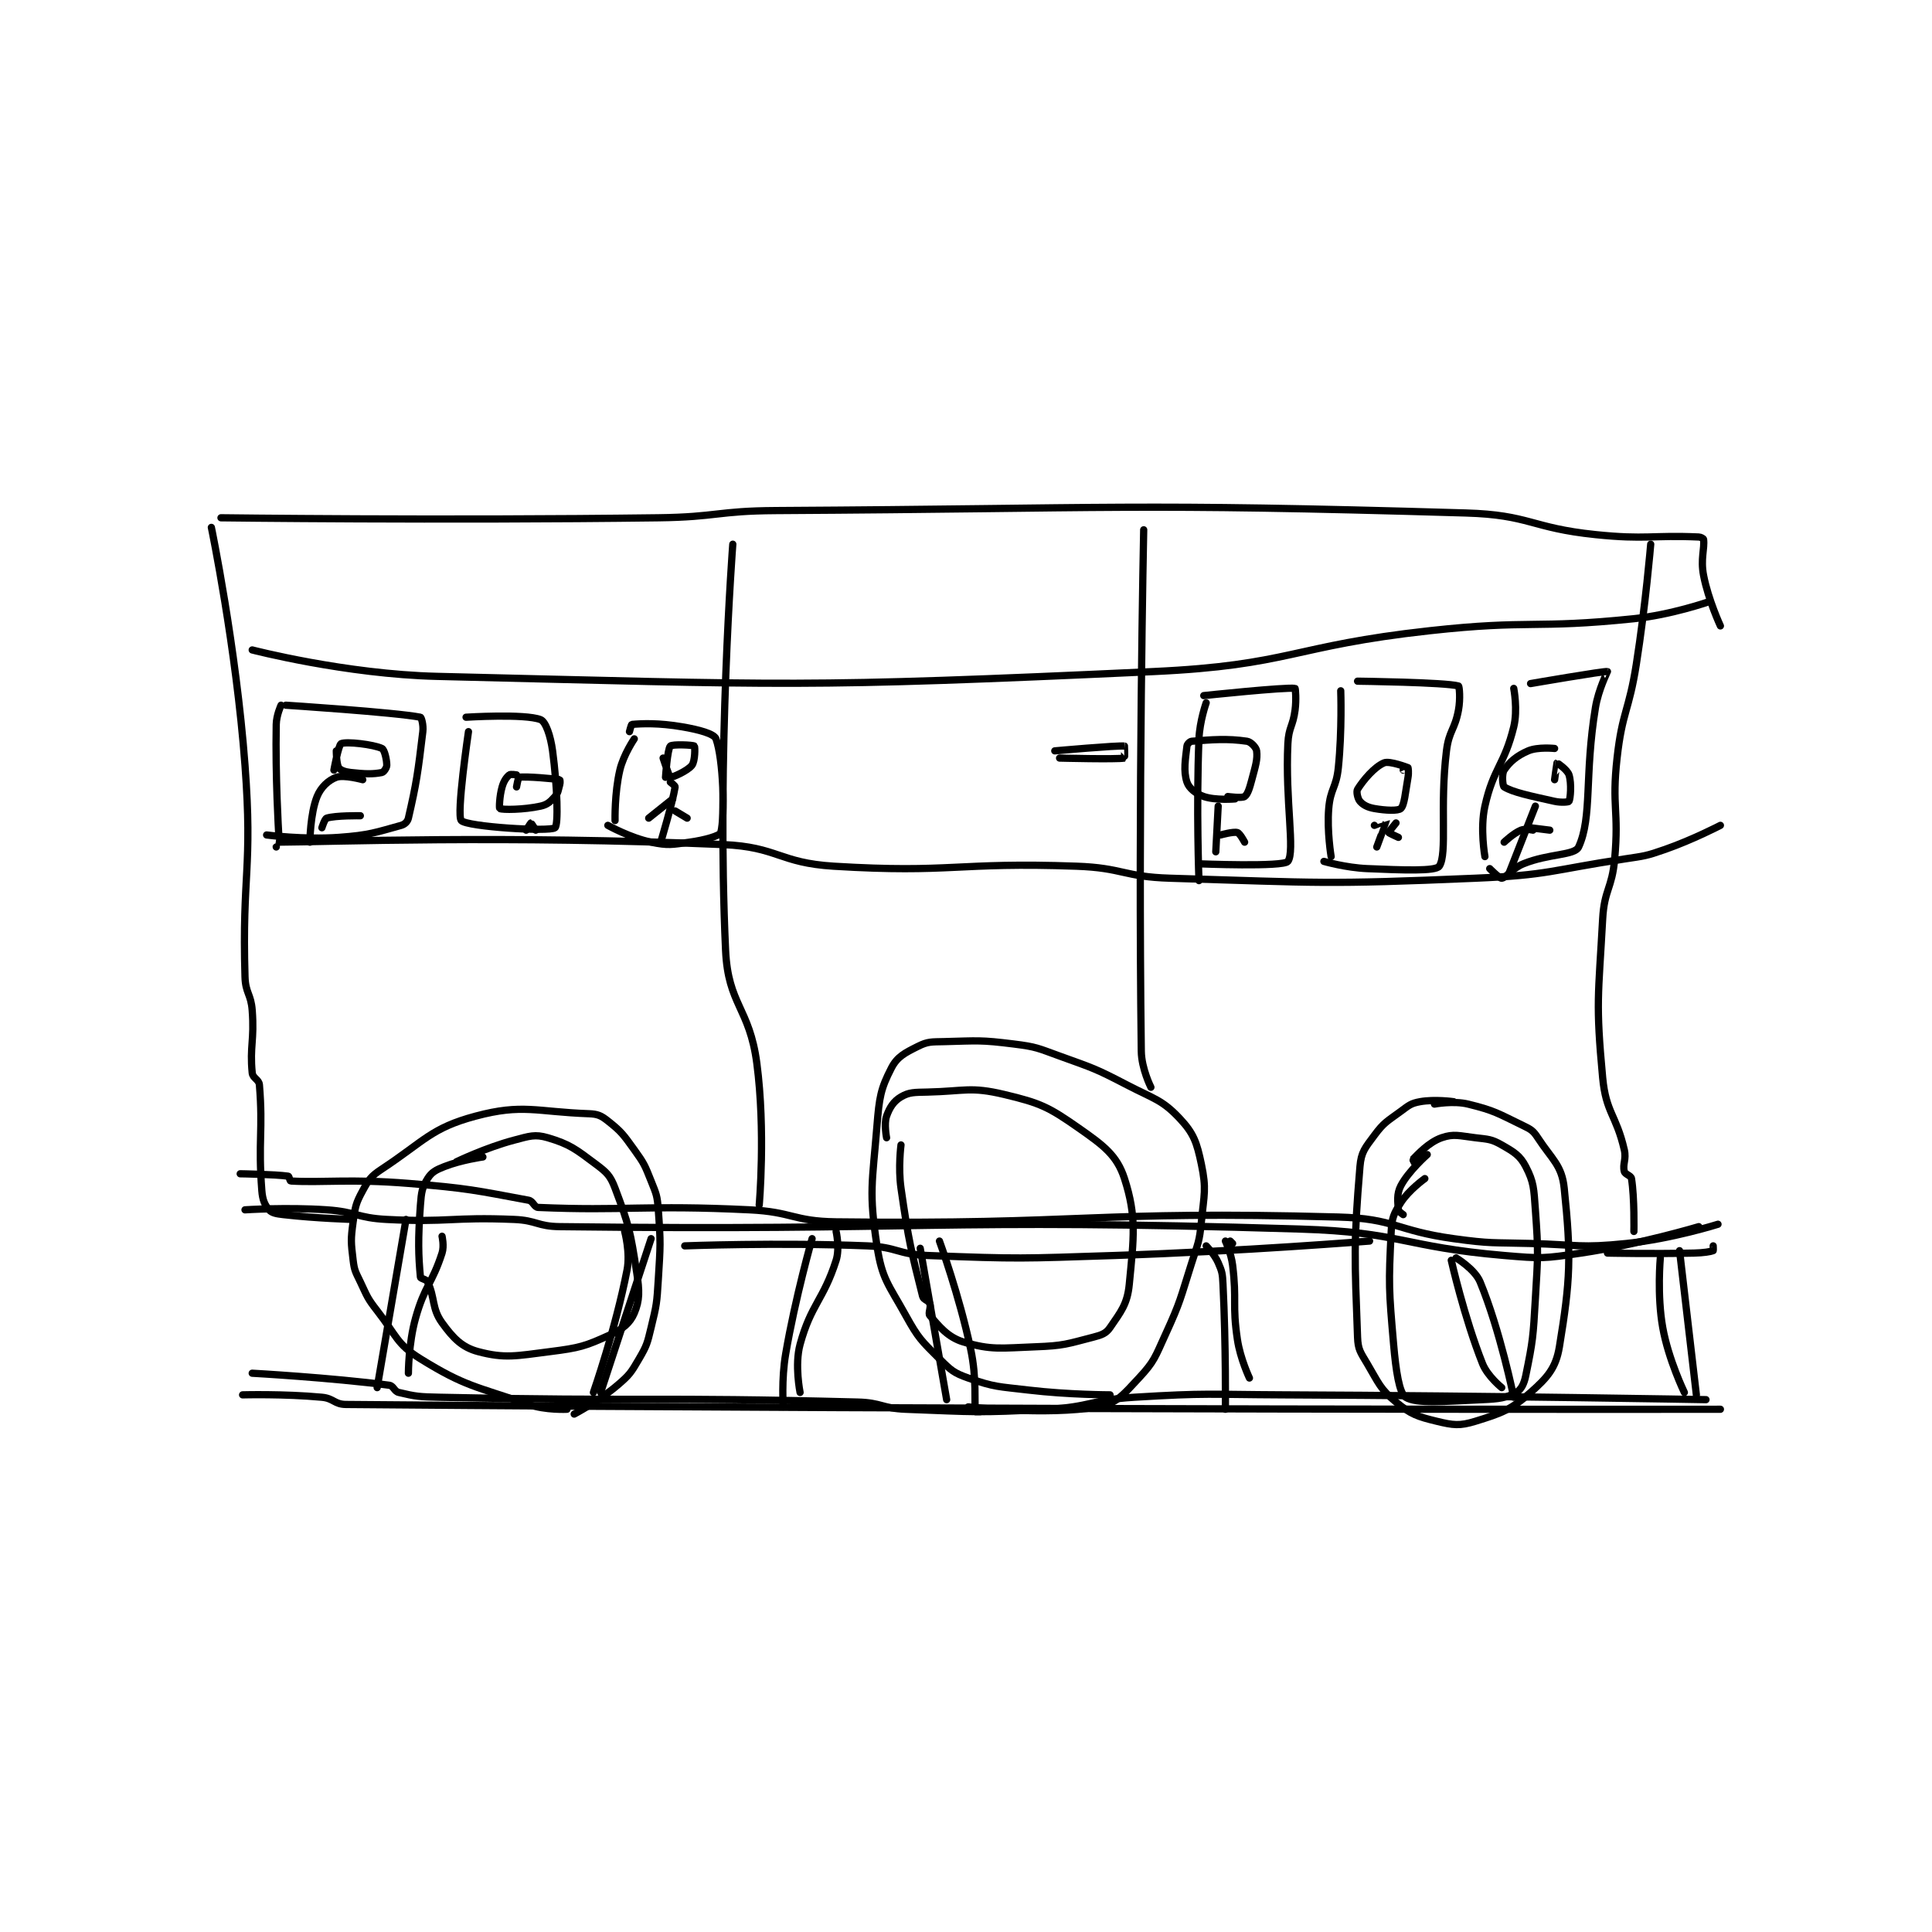 <?xml version="1.0" encoding="utf-8"?>
<!DOCTYPE svg PUBLIC "-//W3C//DTD SVG 1.1//EN" "http://www.w3.org/Graphics/SVG/1.1/DTD/svg11.dtd">
<svg viewBox="0 0 800 800" preserveAspectRatio="xMinYMin meet" xmlns="http://www.w3.org/2000/svg" version="1.1">
<g fill="none" stroke="black" stroke-linecap="round" stroke-linejoin="round" stroke-width="3.015">
<g transform="translate(87.52,211.417) scale(0.995) translate(-13,-49.417)">
<path id="0" d="M26 417.417 C26 417.417 43.147 416.942 59 418.417 C63.924 418.875 64.192 421.375 69 421.417 C343.333 423.774 641 423.417 641 423.417 "/>
<path id="1" d="M30 408.417 C30 408.417 62.768 410.239 87 413.417 C88.847 413.659 89.061 415.955 91 416.417 C98.188 418.128 99.53 418.239 108 418.417 C194.499 420.228 195.85 418.196 282 420.417 C291.938 420.673 292.068 423.039 302 423.417 C331.132 424.523 331.861 424.95 361 423.417 C378.91 422.474 379.049 419.516 397 418.417 C427.686 416.538 428.014 417.286 459 417.417 C546.969 417.786 635 419.417 635 419.417 "/>
<path id="2" d="M27 340.417 C27 340.417 44.29 339.284 61 340.417 C73.42 341.259 73.588 343.78 86 344.417 C112.1 345.755 112.869 343.328 139 344.417 C148.429 344.81 148.594 347.302 158 347.417 C310.181 349.278 313.335 343.755 466 348.417 C508.294 349.708 508.884 355.817 551 359.417 C566.64 360.753 567.552 360.705 583 358.417 C607.329 354.812 632 347.417 632 347.417 "/>
<path id="3" d="M25 325.417 C25 325.417 39.512 325.633 45 326.417 C45.35 326.467 45.7 328.399 46 328.417 C59.121 329.204 70.79 327.46 95 329.417 C119.942 331.432 123.194 332.379 145 336.417 C146.936 336.775 147.318 339.344 149 339.417 C184.858 340.976 193.43 338.308 237 340.417 C254.934 341.284 255.167 345.198 273 345.417 C376.34 346.682 379.572 340.627 482 343.417 C505.65 344.061 506.02 349.119 530 352.417 C545.719 354.578 546.016 353.973 562 354.417 C581.946 354.971 582.63 356.403 602 354.417 C620.798 352.489 640 346.417 640 346.417 "/>
<path id="4" d="M94 344.417 L82 414.417 "/>
<path id="5" d="M109 351.417 C109 351.417 109.951 355.478 109 358.417 C104.85 371.245 101.778 371.925 98 385.417 C95.006 396.11 95 408.417 95 408.417 "/>
<path id="6" d="M185 349.417 C185 349.417 187.399 358.207 186 365.417 C181.246 389.92 172 416.417 172 416.417 "/>
<path id="7" d="M196 352.417 L175 416.417 "/>
<path id="8" d="M263 352.417 C263 352.417 256.087 376.575 252 400.417 C250.184 411.013 251 422.417 251 422.417 "/>
<path id="9" d="M273 349.417 C273 349.417 274.6 356.403 273 361.417 C267.694 378.041 262.568 379.666 258 396.417 C255.663 404.987 258 416.417 258 416.417 "/>
<path id="10" d="M308 356.417 L319 419.417 "/>
<path id="11" d="M316 353.417 C316 353.417 324.272 376.037 329 398.417 C331.616 410.801 330.427 420.693 331 424.417 C331.007 424.46 333 424.417 333 424.417 "/>
<path id="12" d="M438 354.417 L437 353.417 "/>
<path id="13" d="M435 353.417 C435 353.417 437.393 358.44 438 363.417 C439.829 378.417 437.784 379.538 440 394.417 C441.186 402.377 445 410.417 445 410.417 "/>
<path id="14" d="M427 355.417 C427 355.417 430.445 358.862 432 362.417 C433.672 366.238 433.781 366.968 434 371.417 C435.252 396.866 435 423.417 435 423.417 "/>
<path id="15" d="M531 360.417 C531 360.417 538.801 365.102 541 370.417 C549.368 390.639 555 418.417 555 418.417 "/>
<path id="16" d="M529 361.417 C529 361.417 534.336 385.075 542 404.417 C544.096 409.707 550 414.417 550 414.417 "/>
<path id="17" d="M624 357.417 L631 417.417 "/>
<path id="18" d="M616 360.417 C616 360.417 614.578 375.852 617 389.417 C619.375 402.716 626 416.417 626 416.417 "/>
<path id="19" d="M164 425.417 C164 425.417 174.177 420.081 182 413.417 C187.092 409.079 187.639 408.178 191 402.417 C194.292 396.774 194.411 395.97 196 389.417 C198.317 379.859 198.391 379.36 199 369.417 C199.875 355.13 200.024 354.412 199 340.417 C198.569 334.519 198.206 333.932 196 328.417 C193.359 321.815 193.147 321.177 189 315.417 C184.421 309.056 183.641 307.87 178 303.417 C175.143 301.161 173.765 300.554 170 300.417 C148.193 299.624 142.514 296.198 123 301.417 C104.47 306.372 101.649 311.776 84 323.417 C79.404 326.448 78.561 327.721 76 332.417 C73.091 337.751 72.877 339.058 72 345.417 C70.965 352.924 71.102 353.93 72 361.417 C72.526 365.796 73.019 366.256 75 370.417 C77.913 376.534 77.851 377.106 82 382.417 C90.091 392.773 90.032 396.246 100 402.417 C118.623 413.945 122.819 413.781 145 421.417 C152.182 423.889 161 423.417 161 423.417 "/>
<path id="20" d="M328 422.417 C328 422.417 360.335 426.078 382 422.417 C389.634 421.126 392.608 417.266 399 410.417 C405.484 403.469 405.72 401.754 410 392.417 C416.508 378.216 416.182 377.513 421 362.417 C423.628 354.183 424.182 353.802 425 345.417 C426.129 333.844 427.18 331.833 425 321.417 C423.103 312.353 421.838 308.632 416 302.417 C408.628 294.569 405.374 294.331 394 288.417 C380.699 281.5 380.144 281.533 366 276.417 C356.899 273.125 356.424 272.595 347 271.417 C333.014 269.668 332.149 270.063 318 270.417 C312.604 270.552 311.218 270.308 307 272.417 C301.552 275.141 298.424 276.712 296 281.417 C291.523 290.107 290.957 293.614 290 305.417 C288.046 329.517 286.565 332.802 290 355.417 C292.118 369.358 294.721 371.258 302 384.417 C307.258 393.922 308.405 394.822 316 402.417 C320.747 407.163 321.896 408.272 328 410.417 C339.028 414.291 340.502 413.934 353 415.417 C369.719 417.4 387 417.417 387 417.417 "/>
<path id="21" d="M530 295.417 C530 295.417 522.08 294.311 516 295.417 C512.21 296.106 511.416 296.899 508 299.417 C502.268 303.64 500.997 304.009 497 309.417 C493.156 314.617 491.512 316.279 491 322.417 C488.307 354.735 488.787 360.252 490 393.417 C490.191 398.626 491.193 399.68 494 404.417 C498.852 412.604 499.356 414.919 506 420.417 C512.217 425.562 514.887 426.45 523 428.417 C529.854 430.078 532.497 430.418 539 428.417 C549.848 425.079 553.811 423.67 562 416.417 C569.02 410.199 572.543 406.26 574 397.417 C578.606 369.452 578.948 359.913 576 331.417 C575.008 321.828 570.972 319.551 565 310.417 C563.11 307.526 562.239 306.98 559 305.417 C548.473 300.335 547.087 299.114 536 296.417 C529.838 294.918 522 296.417 522 296.417 "/>
<path id="22" d="M13 56.417 C13 56.417 23.312 106.16 27 155.417 C30.244 198.741 25.735 200.425 27 243.417 C27.202 250.299 29.481 250.5 30 257.417 C30.948 270.059 28.925 272.307 30 283.417 C30.219 285.677 32.814 286.142 33 288.417 C34.561 307.536 32.408 311.716 34 332.417 C34.297 336.282 35.235 338.455 37 340.417 C38.221 341.773 40.023 342.076 43 342.417 C56.971 344.013 72 344.417 72 344.417 "/>
<path id="23" d="M210 355.417 C210 355.417 248.535 353.933 286 355.417 C298.402 355.908 298.599 358.935 311 359.417 C349.454 360.91 350.104 360.685 389 359.417 C441.957 357.69 495 353.417 495 353.417 "/>
<path id="24" d="M594 358.417 C594 358.417 612.148 358.822 630 358.417 C633.978 358.326 636.84 357.851 638 357.417 C638.104 357.378 638 355.417 638 355.417 "/>
<path id="25" d="M17 52.417 C17 52.417 108.185 53.596 199 52.417 C223.47 52.099 223.543 49.562 248 49.417 C391.192 48.564 393.472 46.266 535 50.417 C561.756 51.201 562.097 56.643 589 59.417 C610.111 61.593 612.521 59.551 632 60.417 C632.925 60.458 633.96 61.094 634 61.417 C634.483 65.283 632.666 69.556 634 76.417 C635.989 86.644 641 97.417 641 97.417 "/>
<path id="26" d="M30 107.417 C30 107.417 68.815 117.5 107 118.417 C254.254 121.951 257.721 123.192 405 116.417 C462.204 113.785 462.487 105.743 520 99.417 C562.1 94.786 563.255 98.735 605 94.417 C620.486 92.815 636 87.417 636 87.417 "/>
<path id="27" d="M40 189.417 C40 189.417 39.999 187.417 40 187.417 C62.999 187.293 134.777 184.485 226 188.417 C248.745 189.397 249.241 196.023 272 197.417 C321.38 200.44 322.973 195.63 373 197.417 C392.406 198.11 392.601 201.832 412 202.417 C474.928 204.312 476.134 205.078 539 202.417 C569.858 201.111 570.268 199.085 601 194.417 C609.56 193.116 609.934 193.24 618 190.417 C629.616 186.351 641 180.417 641 180.417 "/>
<path id="28" d="M42 130.417 C42 130.417 40.073 134.541 40 138.417 C39.591 160.108 41 183.417 41 183.417 "/>
<path id="29" d="M44 130.417 C44 130.417 89.248 133.342 100 135.417 C100.407 135.495 101.327 138.672 101 141.417 C98.96 158.552 98.368 162.821 95 177.417 C94.667 178.858 93.486 180.007 92 180.417 C81.373 183.348 78.788 184.503 66 185.417 C51.479 186.454 36 184.417 36 184.417 "/>
<path id="30" d="M120 141.417 C120 141.417 114.886 176.067 117 178.417 C119.349 181.026 153.692 183.178 156 181.417 C157.473 180.293 156.989 164.333 155 149.417 C154.154 143.073 152.106 137.236 150 136.417 C143.426 133.86 119 135.417 119 135.417 "/>
<path id="31" d="M189 144.417 C189 144.417 184.517 150.969 183 157.417 C180.74 167.023 181 178.417 181 178.417 "/>
<path id="32" d="M187 141.417 C187 141.417 187.745 138.44 188 138.417 C192.186 138.036 199.157 137.729 209 139.417 C215.907 140.601 222.224 142.282 223 144.417 C226.055 152.819 226.79 176.42 225 183.417 C224.659 184.748 218.359 186.54 212 187.417 C204.493 188.452 203.162 188.891 196 187.417 C187.298 185.625 178 180.417 178 180.417 "/>
<path id="33" d="M230 63.417 C230 63.417 223.258 151.591 227 232.417 C228.055 255.201 236.938 256.231 240 279.417 C243.717 307.559 241 338.417 241 338.417 "/>
<path id="34" d="M401 57.417 C401 57.417 398.646 169.701 400 274.417 C400.094 281.68 404 289.417 404 289.417 "/>
<path id="35" d="M427 129.417 C427 129.417 424.3 137.014 424 144.417 C422.829 173.299 424 203.417 424 203.417 "/>
<path id="36" d="M426 126.417 C426 126.417 460.115 122.803 464 123.417 C464.147 123.44 464.564 128.09 464 132.417 C463.098 139.336 461.329 139.517 461 146.417 C459.862 170.322 464.089 191.242 461 195.417 C459.211 197.834 424 196.417 424 196.417 "/>
<path id="37" d="M483 124.417 C483 124.417 483.589 140.846 482 156.417 C481.138 164.861 478.671 165.145 478 173.417 C477.229 182.927 479 193.417 479 193.417 "/>
<path id="38" d="M490 120.417 C490 120.417 526.601 120.874 532 122.417 C532.362 122.52 532.859 127.777 532 132.417 C530.46 140.734 528.041 140.955 527 149.417 C524.14 172.651 527.477 192.253 524 197.417 C522.526 199.605 508.661 199.028 494 198.417 C485.13 198.047 476 195.417 476 195.417 "/>
<path id="39" d="M555 123.417 C555 123.417 556.739 132.317 555 139.417 C551.095 155.364 546.553 156.43 543 172.417 C540.908 181.829 543 193.417 543 193.417 "/>
<path id="40" d="M562 121.417 C562 121.417 593.03 116.057 594 116.417 C594.018 116.423 590.241 123.869 589 131.417 C584.362 159.633 587.738 176.984 582 189.417 C580.349 192.993 569.625 192.1 559 196.417 C554.298 198.327 552.051 202.124 550 202.417 C549.079 202.548 545 198.417 545 198.417 "/>
<path id="41" d="M612 63.417 C612 63.417 609.897 88.645 606 113.417 C602.921 132.992 600.154 133.027 598 152.417 C595.726 172.886 598.842 173.852 597 194.417 C595.886 206.85 592.679 207.061 592 219.417 C590.227 251.681 589.061 254.069 592 285.417 C593.373 300.066 597.633 300.825 601 315.417 C601.945 319.511 600.229 321.331 601 324.417 C601.321 325.702 603.795 326.135 604 327.417 C605.306 335.58 605 349.417 605 349.417 "/>
<path id="42" d="M364 149.417 C364 149.417 389.912 147.097 393 147.417 C393.055 147.422 393.112 152.396 393 152.417 C389.737 153.021 366 152.417 366 152.417 "/>
<path id="43" d="M201 152.417 C201 152.417 203.573 160.31 204 160.417 C204.662 160.582 211.178 157.785 213 155.417 C214.34 153.675 214.327 147.708 214 147.417 C213.464 146.94 204.763 146.59 204 147.417 C202.772 148.747 202 160.417 202 160.417 "/>
<path id="44" d="M204 162.417 C204 162.417 206.074 163.952 206 164.417 C204.941 171.037 200 187.417 200 187.417 "/>
<path id="45" d="M205 169.417 L195 177.417 "/>
<path id="46" d="M206 174.417 L211 177.417 "/>
<path id="47" d="M140 159.417 C140 159.417 137.508 158.994 137 159.417 C135.787 160.427 134.705 161.95 134 164.417 C132.883 168.328 132.758 173.296 133 173.417 C134.141 173.987 142.866 173.968 150 172.417 C152.846 171.798 154.073 170.585 156 168.417 C157.4 166.842 157.316 165.811 158 163.417 C158.246 162.557 158.048 161.425 158 161.417 C155.666 161.005 143.876 159.937 141 160.417 C140.715 160.464 140 164.417 140 164.417 "/>
<path id="48" d="M148 182.417 C148 182.417 146.095 179.417 146 179.417 C145.905 179.417 144 182.417 144 182.417 "/>
<path id="49" d="M65 149.417 C65 149.417 65.006 154.926 66 156.417 C66.691 157.454 68.602 158.15 71 158.417 C76.97 159.08 80.223 159.172 84 158.417 C84.755 158.266 86 156.435 86 155.417 C86 153.041 85.041 148.91 84 148.417 C80.484 146.751 69.208 145.423 67 146.417 C65.91 146.907 64 157.417 64 157.417 "/>
<path id="50" d="M76 161.417 C76 161.417 68.148 159.257 65 160.417 C61.759 161.611 58.609 164.468 57 168.417 C54.111 175.509 54 187.417 54 187.417 "/>
<path id="51" d="M59 181.417 C59 181.417 60.156 177.68 61 177.417 C64.715 176.256 75 176.417 75 176.417 "/>
<path id="52" d="M436 168.417 C436 168.417 441.859 169.215 443 168.417 C444.288 167.515 445.069 164.956 446 161.417 C447.498 155.726 448.452 153.032 448 149.417 C447.827 148.032 445.637 145.659 444 145.417 C435.802 144.202 429.325 144.751 421 145.417 C420.218 145.479 419.094 146.613 419 147.417 C418.366 152.806 417.467 157.818 419 162.417 C419.852 164.971 422.691 167.259 426 168.417 C430.854 170.115 439 169.417 439 169.417 "/>
<path id="53" d="M432 172.417 L431 191.417 "/>
<path id="54" d="M433 184.417 C433 184.417 438.315 182.911 440 183.417 C441.056 183.733 443 187.417 443 187.417 "/>
<path id="55" d="M511 156.417 C511 156.417 503.334 153.417 501 154.417 C496.989 156.136 492.427 161.533 490 165.417 C489.406 166.367 490.052 169.333 491 170.417 C492.331 171.938 494.159 172.915 497 173.417 C501.786 174.261 506.892 174.445 508 173.417 C509.518 172.007 509.872 166.81 511 160.417 C511.334 158.526 511.07 156.522 511 156.417 C510.994 156.408 509 157.417 509 157.417 "/>
<path id="56" d="M497 180.417 C497 180.417 501.998 178.397 502 178.417 C502.016 178.562 498 189.417 498 189.417 "/>
<path id="57" d="M506 179.417 C506 179.417 502.952 183.13 503 183.417 C503.036 183.635 507 185.417 507 185.417 "/>
<path id="58" d="M572 148.417 C572 148.417 565.06 147.677 561 149.417 C556.229 151.461 553.234 154.066 551 157.417 C549.934 159.016 550.364 164.023 551 164.417 C554.629 166.663 561.764 168.142 572 170.417 C574.75 171.028 577.828 170.732 578 170.417 C578.578 169.357 579.141 163.067 578 159.417 C577.319 157.239 573.06 154.397 573 154.417 C572.94 154.437 572 161.417 572 161.417 "/>
<path id="59" d="M564 172.417 L553 200.417 "/>
<path id="60" d="M562 181.417 L570 182.417 "/>
<path id="61" d="M563 182.417 C563 182.417 559.752 181.687 558 182.417 C554.817 183.743 551 187.417 551 187.417 "/>
<path id="62" d="M294 310.417 C294 310.417 292.856 304.658 294 301.417 C295.286 297.773 297.013 295.174 300 293.417 C303.398 291.418 305.602 291.542 311 291.417 C326.627 291.053 328.886 289.056 343 292.417 C358.031 295.995 361.426 297.615 374 306.417 C384.386 313.687 389.887 317.78 393 327.417 C398.122 343.27 396.884 351.947 395 371.417 C394.192 379.761 391.451 382.889 387 389.417 C385.335 391.858 383.536 392.504 380 393.417 C368.982 396.26 367.737 396.982 356 397.417 C341.454 397.955 337.722 398.88 326 395.417 C319.39 393.464 315.77 388.725 312 384.417 C311.189 383.49 312.599 381.014 312 379.417 C311.506 378.099 309.37 377.897 309 376.417 C304.336 357.759 303.177 353.658 300 331.417 C298.764 322.767 300 313.417 300 313.417 "/>
<path id="63" d="M115 320.417 C115 320.417 127.171 314.53 139 311.417 C145.399 309.733 147.663 308.847 153 310.417 C162.047 313.077 164.637 315.144 173 321.417 C177.589 324.858 179.033 326.21 181 331.417 C186.8 346.77 187.395 349.484 190 366.417 C191.206 374.256 191.289 378.006 189 383.417 C187.262 387.526 184.247 390.018 179 392.417 C168.517 397.209 166.272 397.855 154 399.417 C139.781 401.226 135.103 402.378 124 399.417 C117.264 397.62 113.641 393.826 109 387.417 C104.667 381.433 106.109 376.98 103 370.417 C102.464 369.285 100.064 369.1 100 368.417 C99.158 359.432 98.946 352.816 100 338.417 C100.394 333.032 100.722 331.062 103 327.417 C104.659 324.762 106.382 323.832 110 322.417 C117.096 319.64 126 318.417 126 318.417 "/>
<path id="64" d="M514 321.417 C514 321.417 512.913 319.503 513 319.417 C514.824 317.593 519.533 312.309 525 310.417 C530.063 308.664 532.34 309.618 539 310.417 C544.404 311.065 545.706 310.963 550 313.417 C555.114 316.339 557.615 317.817 560 322.417 C563.375 328.926 563.354 331.535 564 340.417 C565.307 358.384 565.061 359.121 564 377.417 C563.076 393.355 562.987 394.857 560 409.417 C559.288 412.886 558.094 415.253 556 416.417 C551.841 418.727 548.847 419.119 542 419.417 C526.514 420.09 514.61 421.282 510 418.417 C507.361 416.776 505.949 407.324 505 396.417 C503.009 373.524 502.878 371.486 504 349.417 C504.292 343.68 505.045 342.061 508 337.417 C511.325 332.192 518 327.417 518 327.417 "/>
<path id="65" d="M519 317.417 C519 317.417 511.195 324.292 508 330.417 C506.206 333.856 506.726 337.133 507 340.417 C507.06 341.134 509 342.417 509 342.417 "/>
</g>
</g>
</svg>
